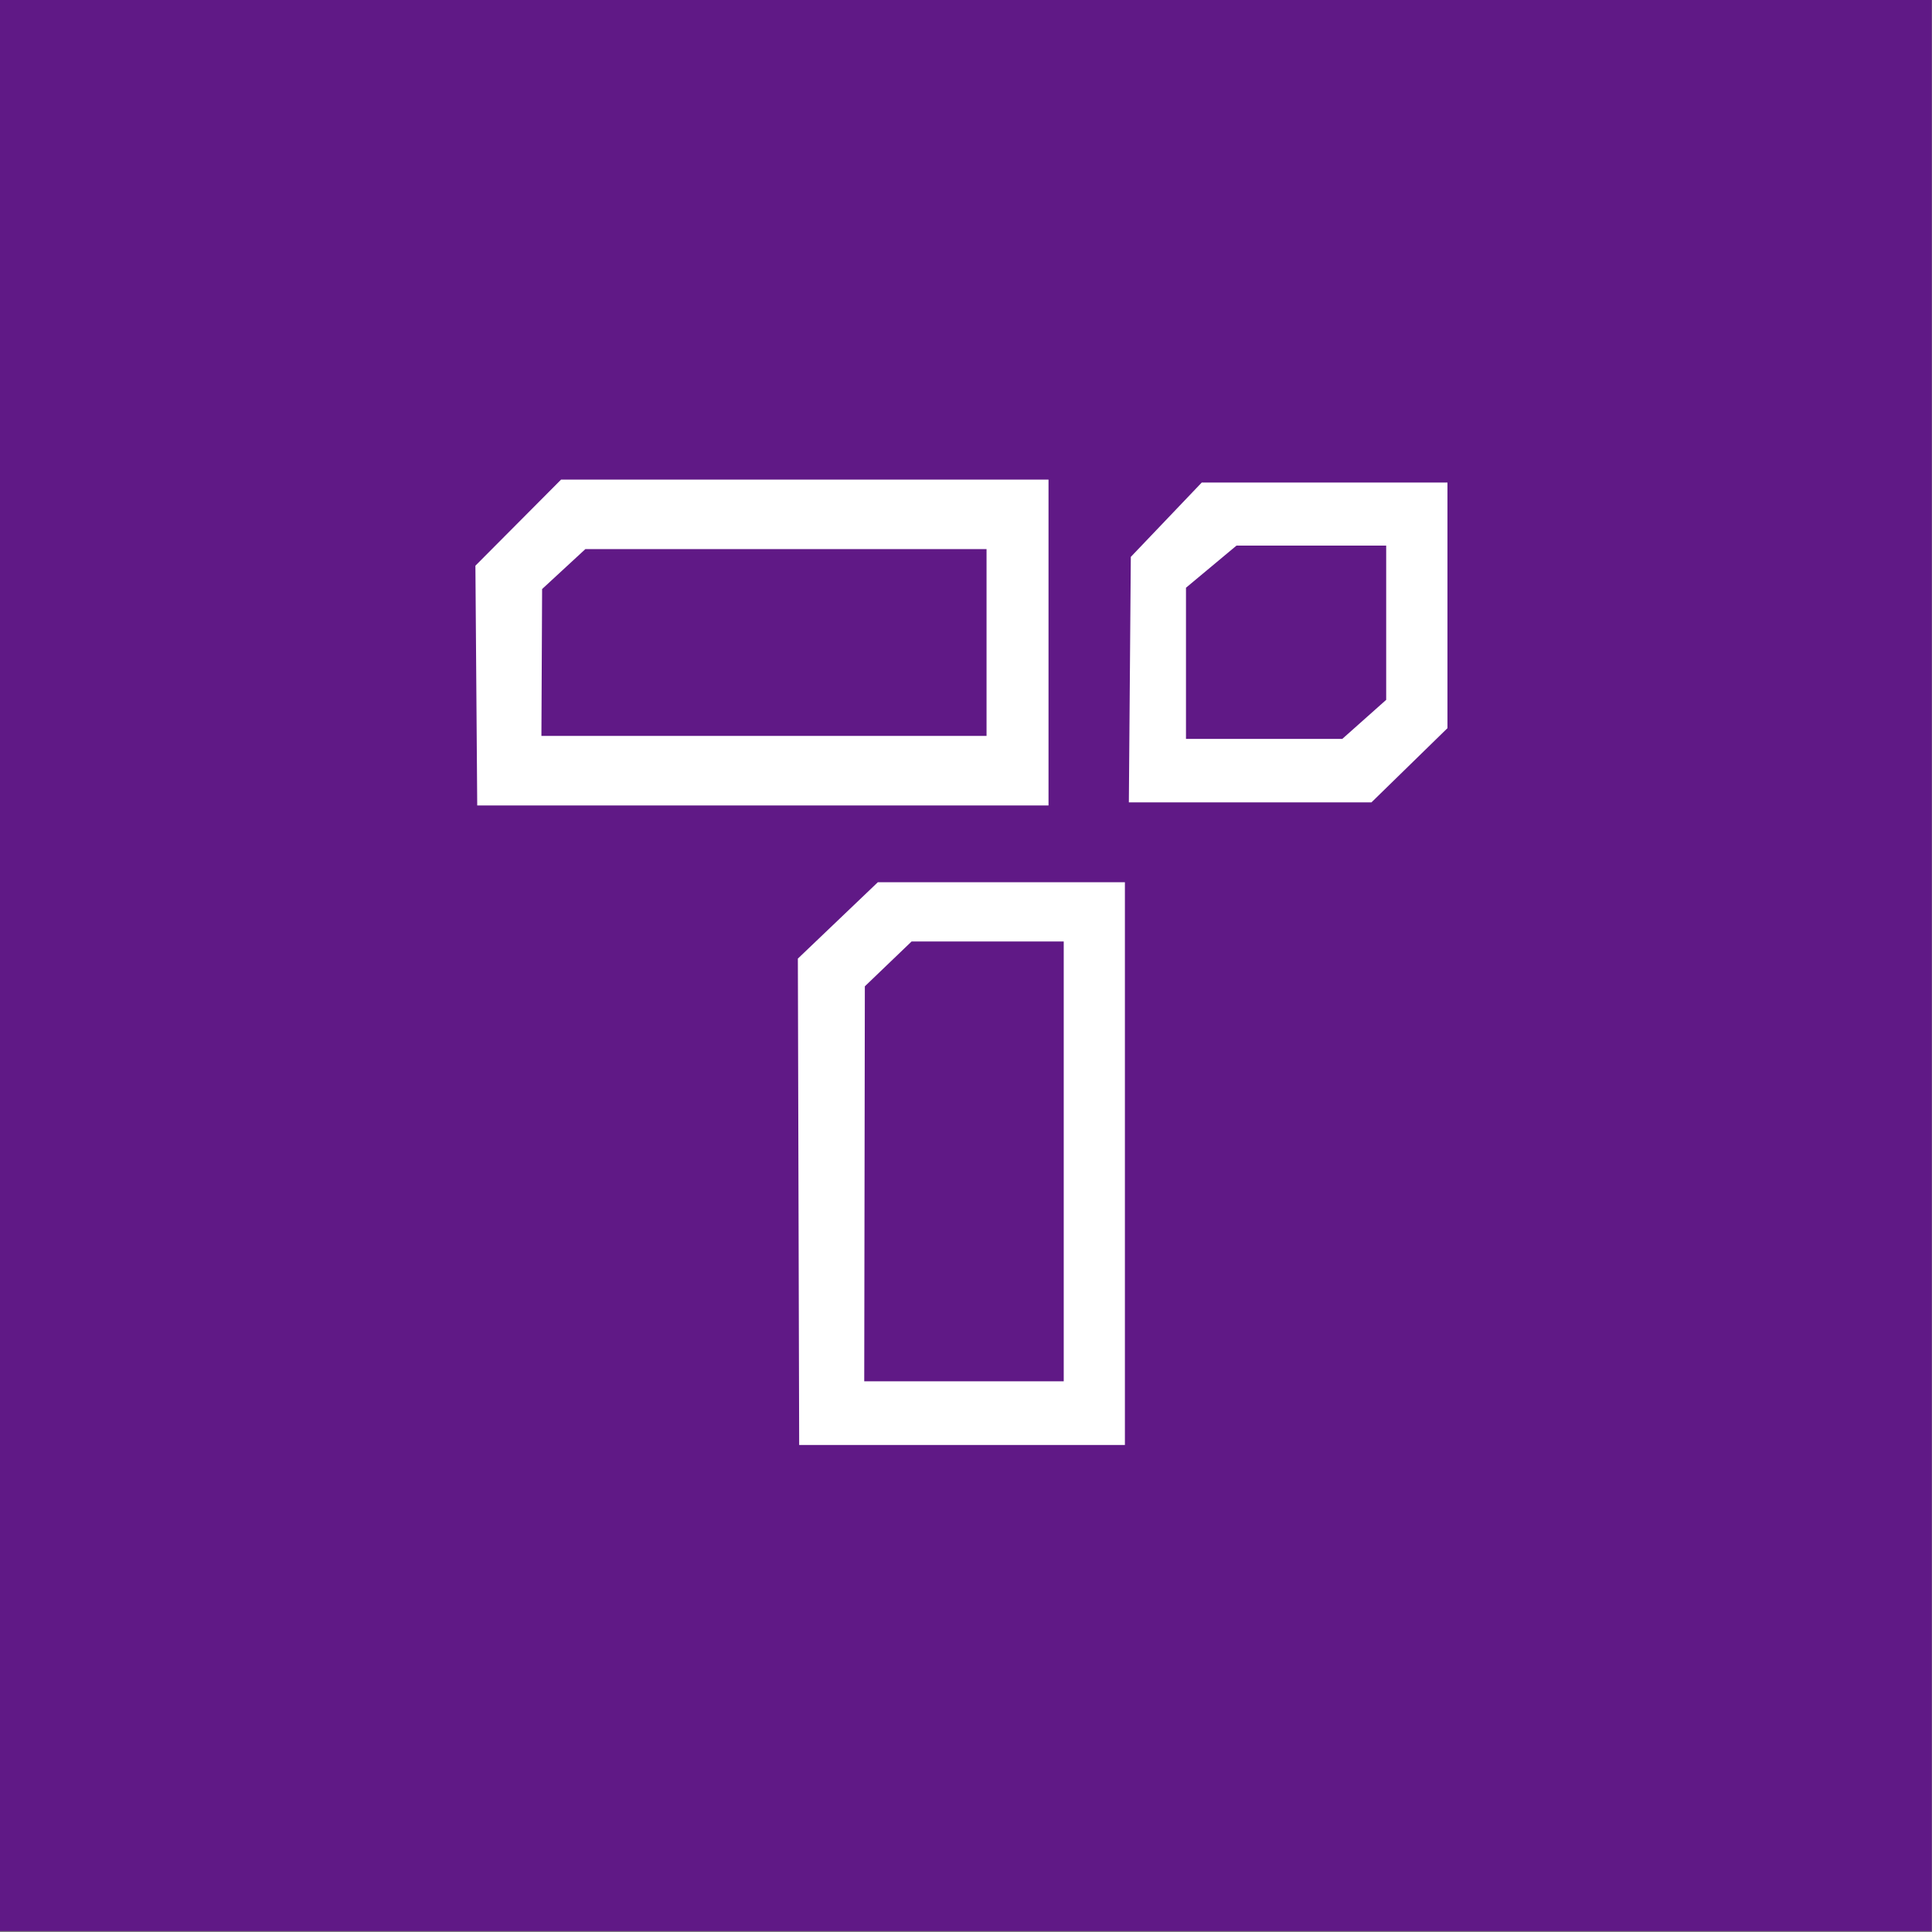 <?xml version="1.0" encoding="UTF-8" standalone="no"?>
<!DOCTYPE svg PUBLIC "-//W3C//DTD SVG 1.1//EN" "http://www.w3.org/Graphics/SVG/1.1/DTD/svg11.dtd">
<svg width="100%" height="100%" viewBox="0 0 1024 1024" version="1.1" xmlns="http://www.w3.org/2000/svg" xmlns:xlink="http://www.w3.org/1999/xlink" xml:space="preserve" xmlns:serif="http://www.serif.com/" style="fill-rule:evenodd;clip-rule:evenodd;stroke-linejoin:round;stroke-miterlimit:2;">
    <rect x="0" y="0" width="1024" height="1024" fill="#808080" stroke="none"/>
    <g>
        <g transform="matrix(1.003,0,0,1.004,-3.322,-2.632)">
            <rect x="3.23" y="2.62" width="1020.88" height="1019.44" style="fill:rgb(96,25,134);"/>
        </g>
        <path d="M422.881,508.08L423.579,765.859L596.22,765.859L596.22,467.588L465.29,467.588L422.881,508.08ZM458.384,522.768L458.061,732.122L563.798,732.122L563.798,499.01L483.152,499.01L458.384,522.768ZM251.975,299.833L252.939,426.911L555.736,426.911L555.736,254.203L297.379,254.203L251.975,299.833ZM599.355,295.164L598.316,425.279L726.887,425.279L767.184,385.943L767.184,255.742L636.96,255.742L599.355,295.164ZM655.384,289.164L628.595,311.51L628.595,391.628L711.447,391.628L734.707,370.932L734.707,289.164L655.384,289.164ZM287.327,312.206L286.96,390.044L522.887,390.044L522.887,291.044L310.246,291.044L287.327,312.206Z" style="fill:white;"/>
    </g>
</svg>
